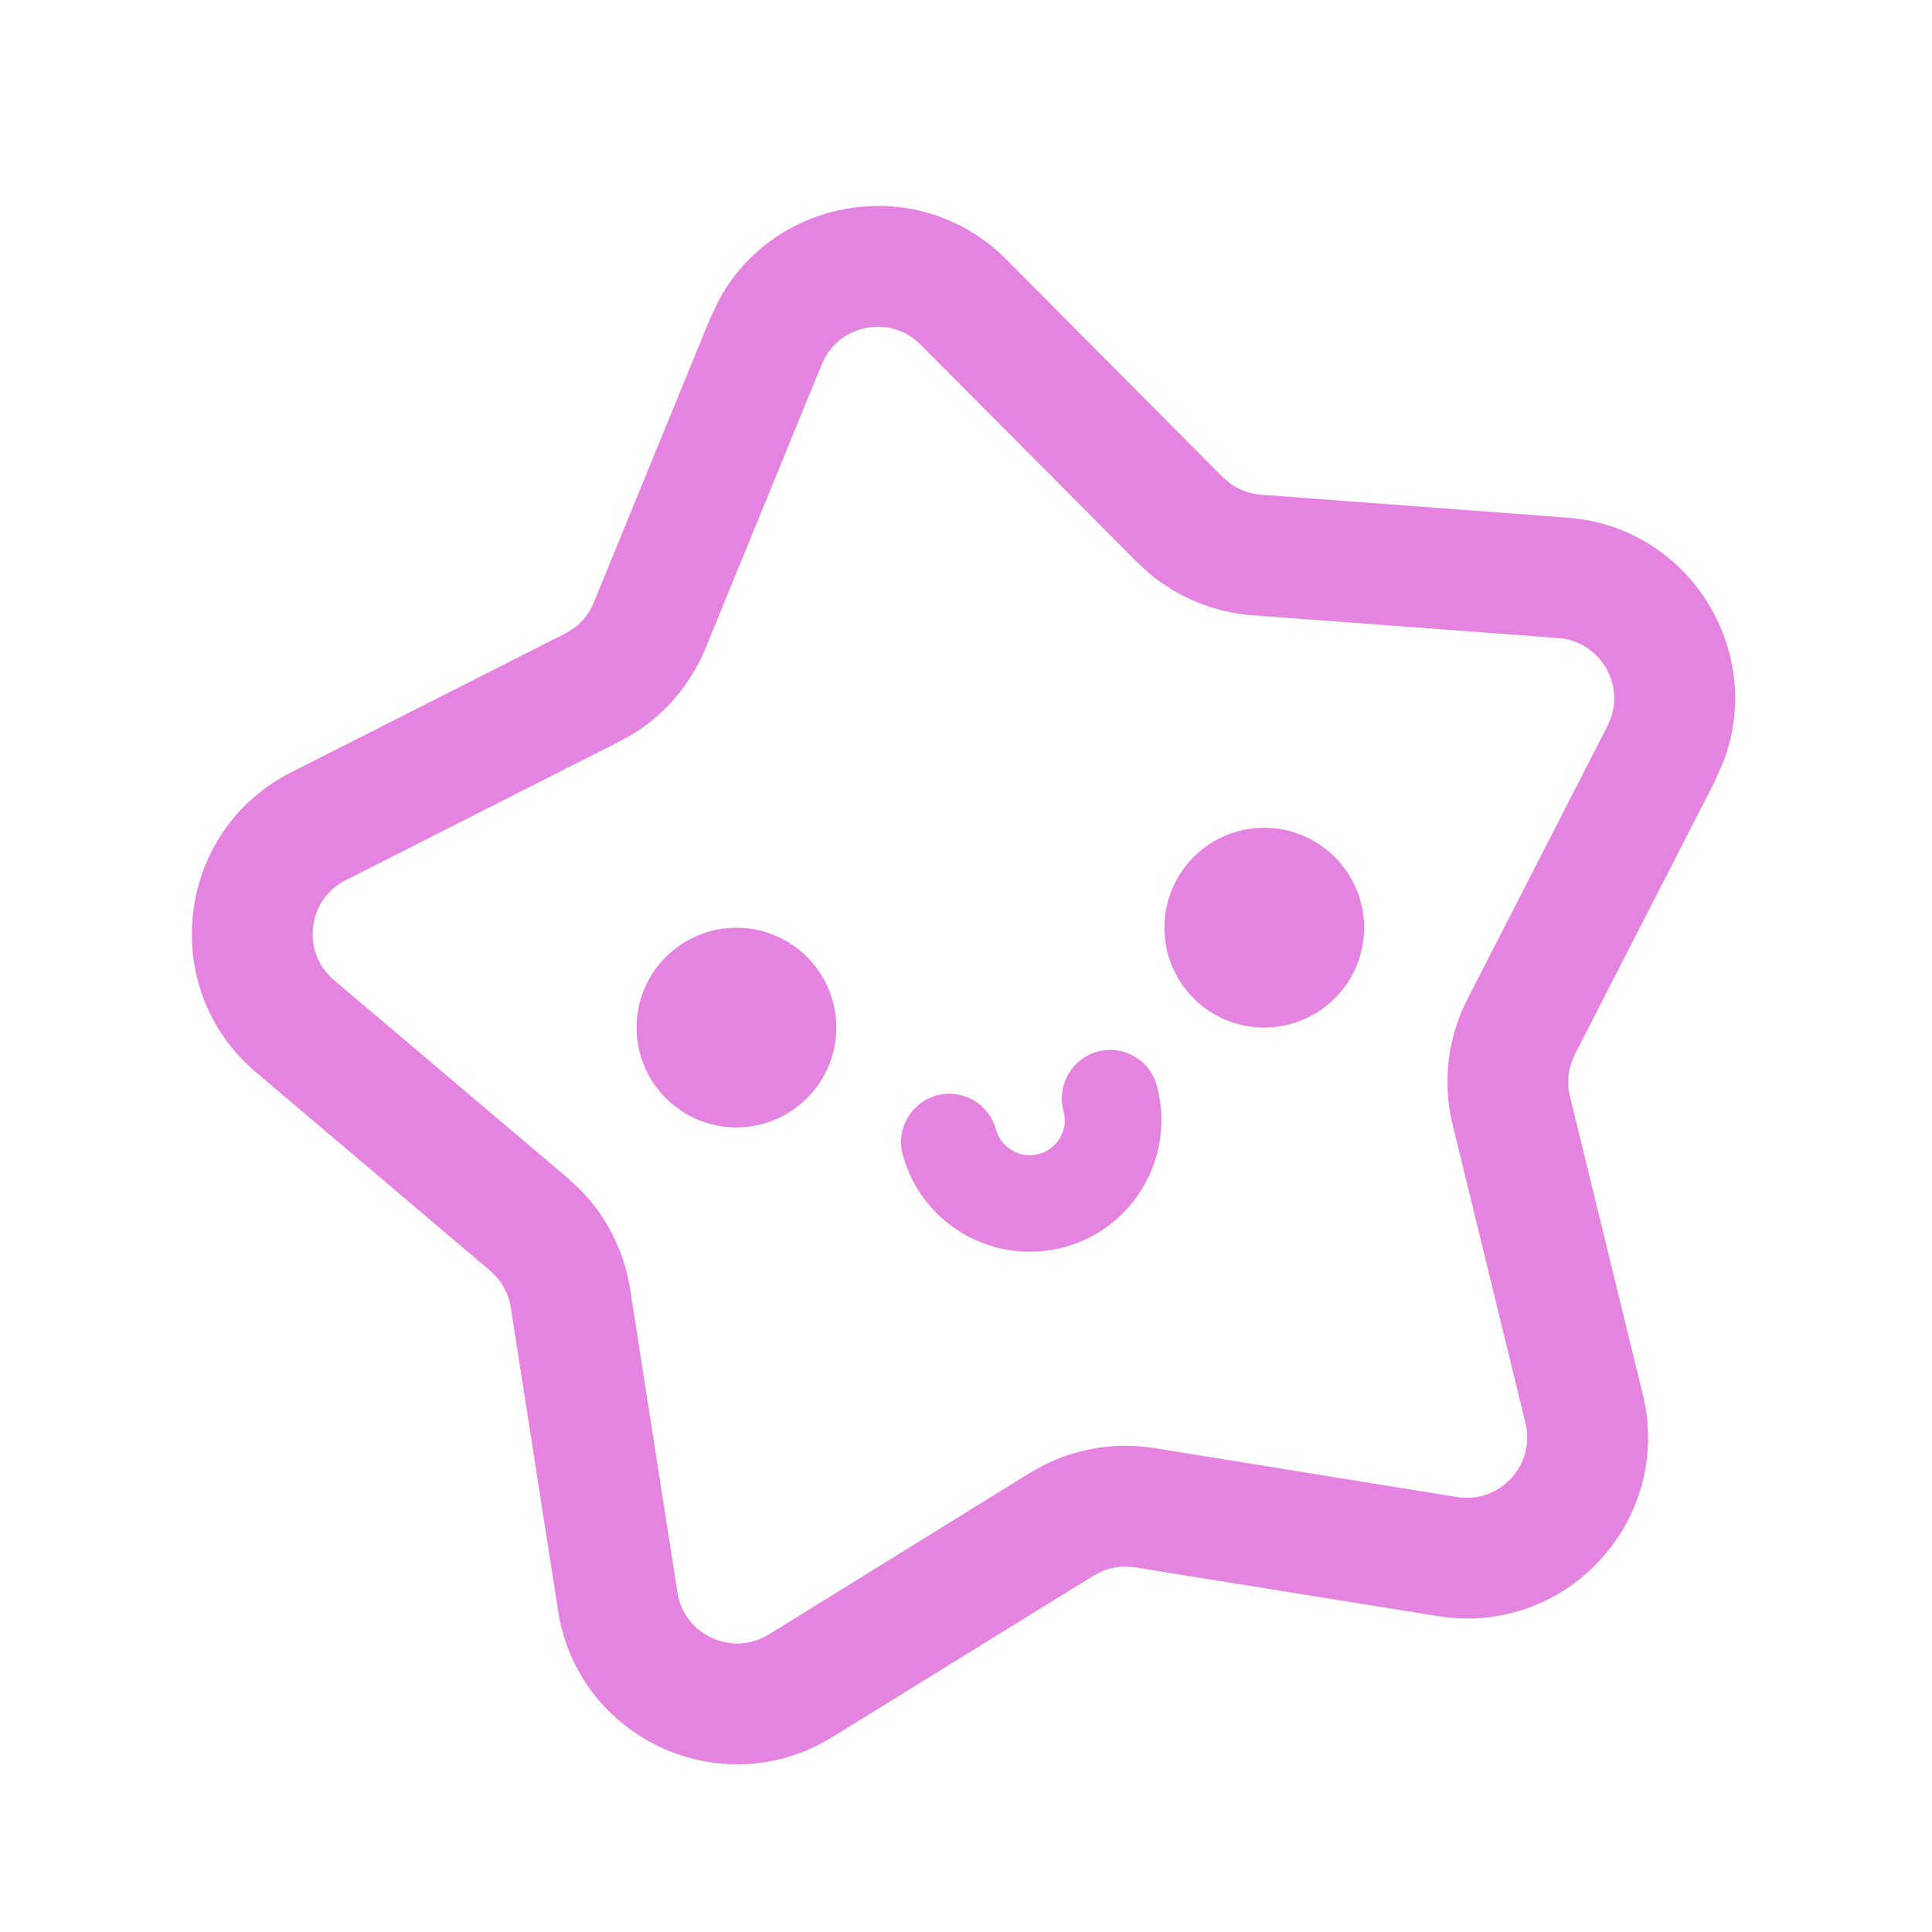 <svg width="16" height="16" viewBox="0 0 16 16" fill="none" xmlns="http://www.w3.org/2000/svg">
<path d="M9.089 8.709C9.302 8.651 9.522 8.777 9.58 8.99C9.738 9.571 9.395 10.17 8.815 10.328C8.234 10.486 7.634 10.144 7.476 9.563C7.418 9.35 7.544 9.13 7.757 9.072C7.97 9.014 8.19 9.14 8.248 9.353C8.29 9.508 8.45 9.599 8.605 9.557C8.759 9.514 8.85 9.356 8.808 9.201C8.75 8.988 8.876 8.767 9.089 8.709ZM6.099 7.683C6.555 7.683 6.926 8.053 6.926 8.51C6.926 8.966 6.555 9.337 6.099 9.337C5.642 9.337 5.272 8.966 5.272 8.51C5.272 8.053 5.642 7.683 6.099 7.683ZM10.47 6.855C10.926 6.856 11.297 7.226 11.297 7.683C11.297 8.139 10.926 8.509 10.47 8.51C10.013 8.51 9.643 8.139 9.643 7.683C9.643 7.226 10.013 6.855 10.47 6.855Z" fill="#E483E0"/>
<path d="M5.967 2.46C6.447 1.616 7.623 1.435 8.333 2.148L10.126 3.951L10.195 4.009C10.268 4.06 10.354 4.09 10.444 4.097L12.98 4.287C13.983 4.362 14.611 5.373 14.281 6.286L14.203 6.467L13.043 8.73C12.988 8.837 12.973 8.961 13.001 9.077L13.605 11.548C13.859 12.59 12.969 13.555 11.909 13.384L9.398 12.98C9.309 12.966 9.218 12.976 9.135 13.009L9.056 13.049L6.892 14.386C5.979 14.95 4.787 14.401 4.622 13.341L4.23 10.828C4.216 10.739 4.179 10.655 4.122 10.587L4.06 10.524L2.119 8.879C1.3 8.186 1.454 6.881 2.411 6.396L4.68 5.247L4.756 5.2C4.827 5.147 4.883 5.074 4.917 4.991L5.881 2.637L5.967 2.46ZM7.623 2.853C7.387 2.616 6.995 2.676 6.835 2.957L6.806 3.016L5.842 5.37C5.722 5.662 5.514 5.908 5.249 6.074L5.131 6.14L2.863 7.289C2.544 7.45 2.493 7.885 2.765 8.116L4.706 9.76L4.805 9.852C5.024 10.075 5.169 10.362 5.218 10.674L5.61 13.187C5.665 13.54 6.062 13.723 6.367 13.536L8.529 12.198L8.648 12.132C8.928 11.992 9.246 11.942 9.557 11.992L12.068 12.398C12.421 12.454 12.718 12.132 12.633 11.785L12.03 9.314C11.944 8.964 11.988 8.594 12.153 8.274L13.313 6.011L13.339 5.951C13.449 5.646 13.24 5.31 12.905 5.284L10.369 5.095C10.055 5.071 9.757 4.949 9.517 4.748L9.417 4.656L7.623 2.853Z" fill="#E483E0"/>
</svg>
